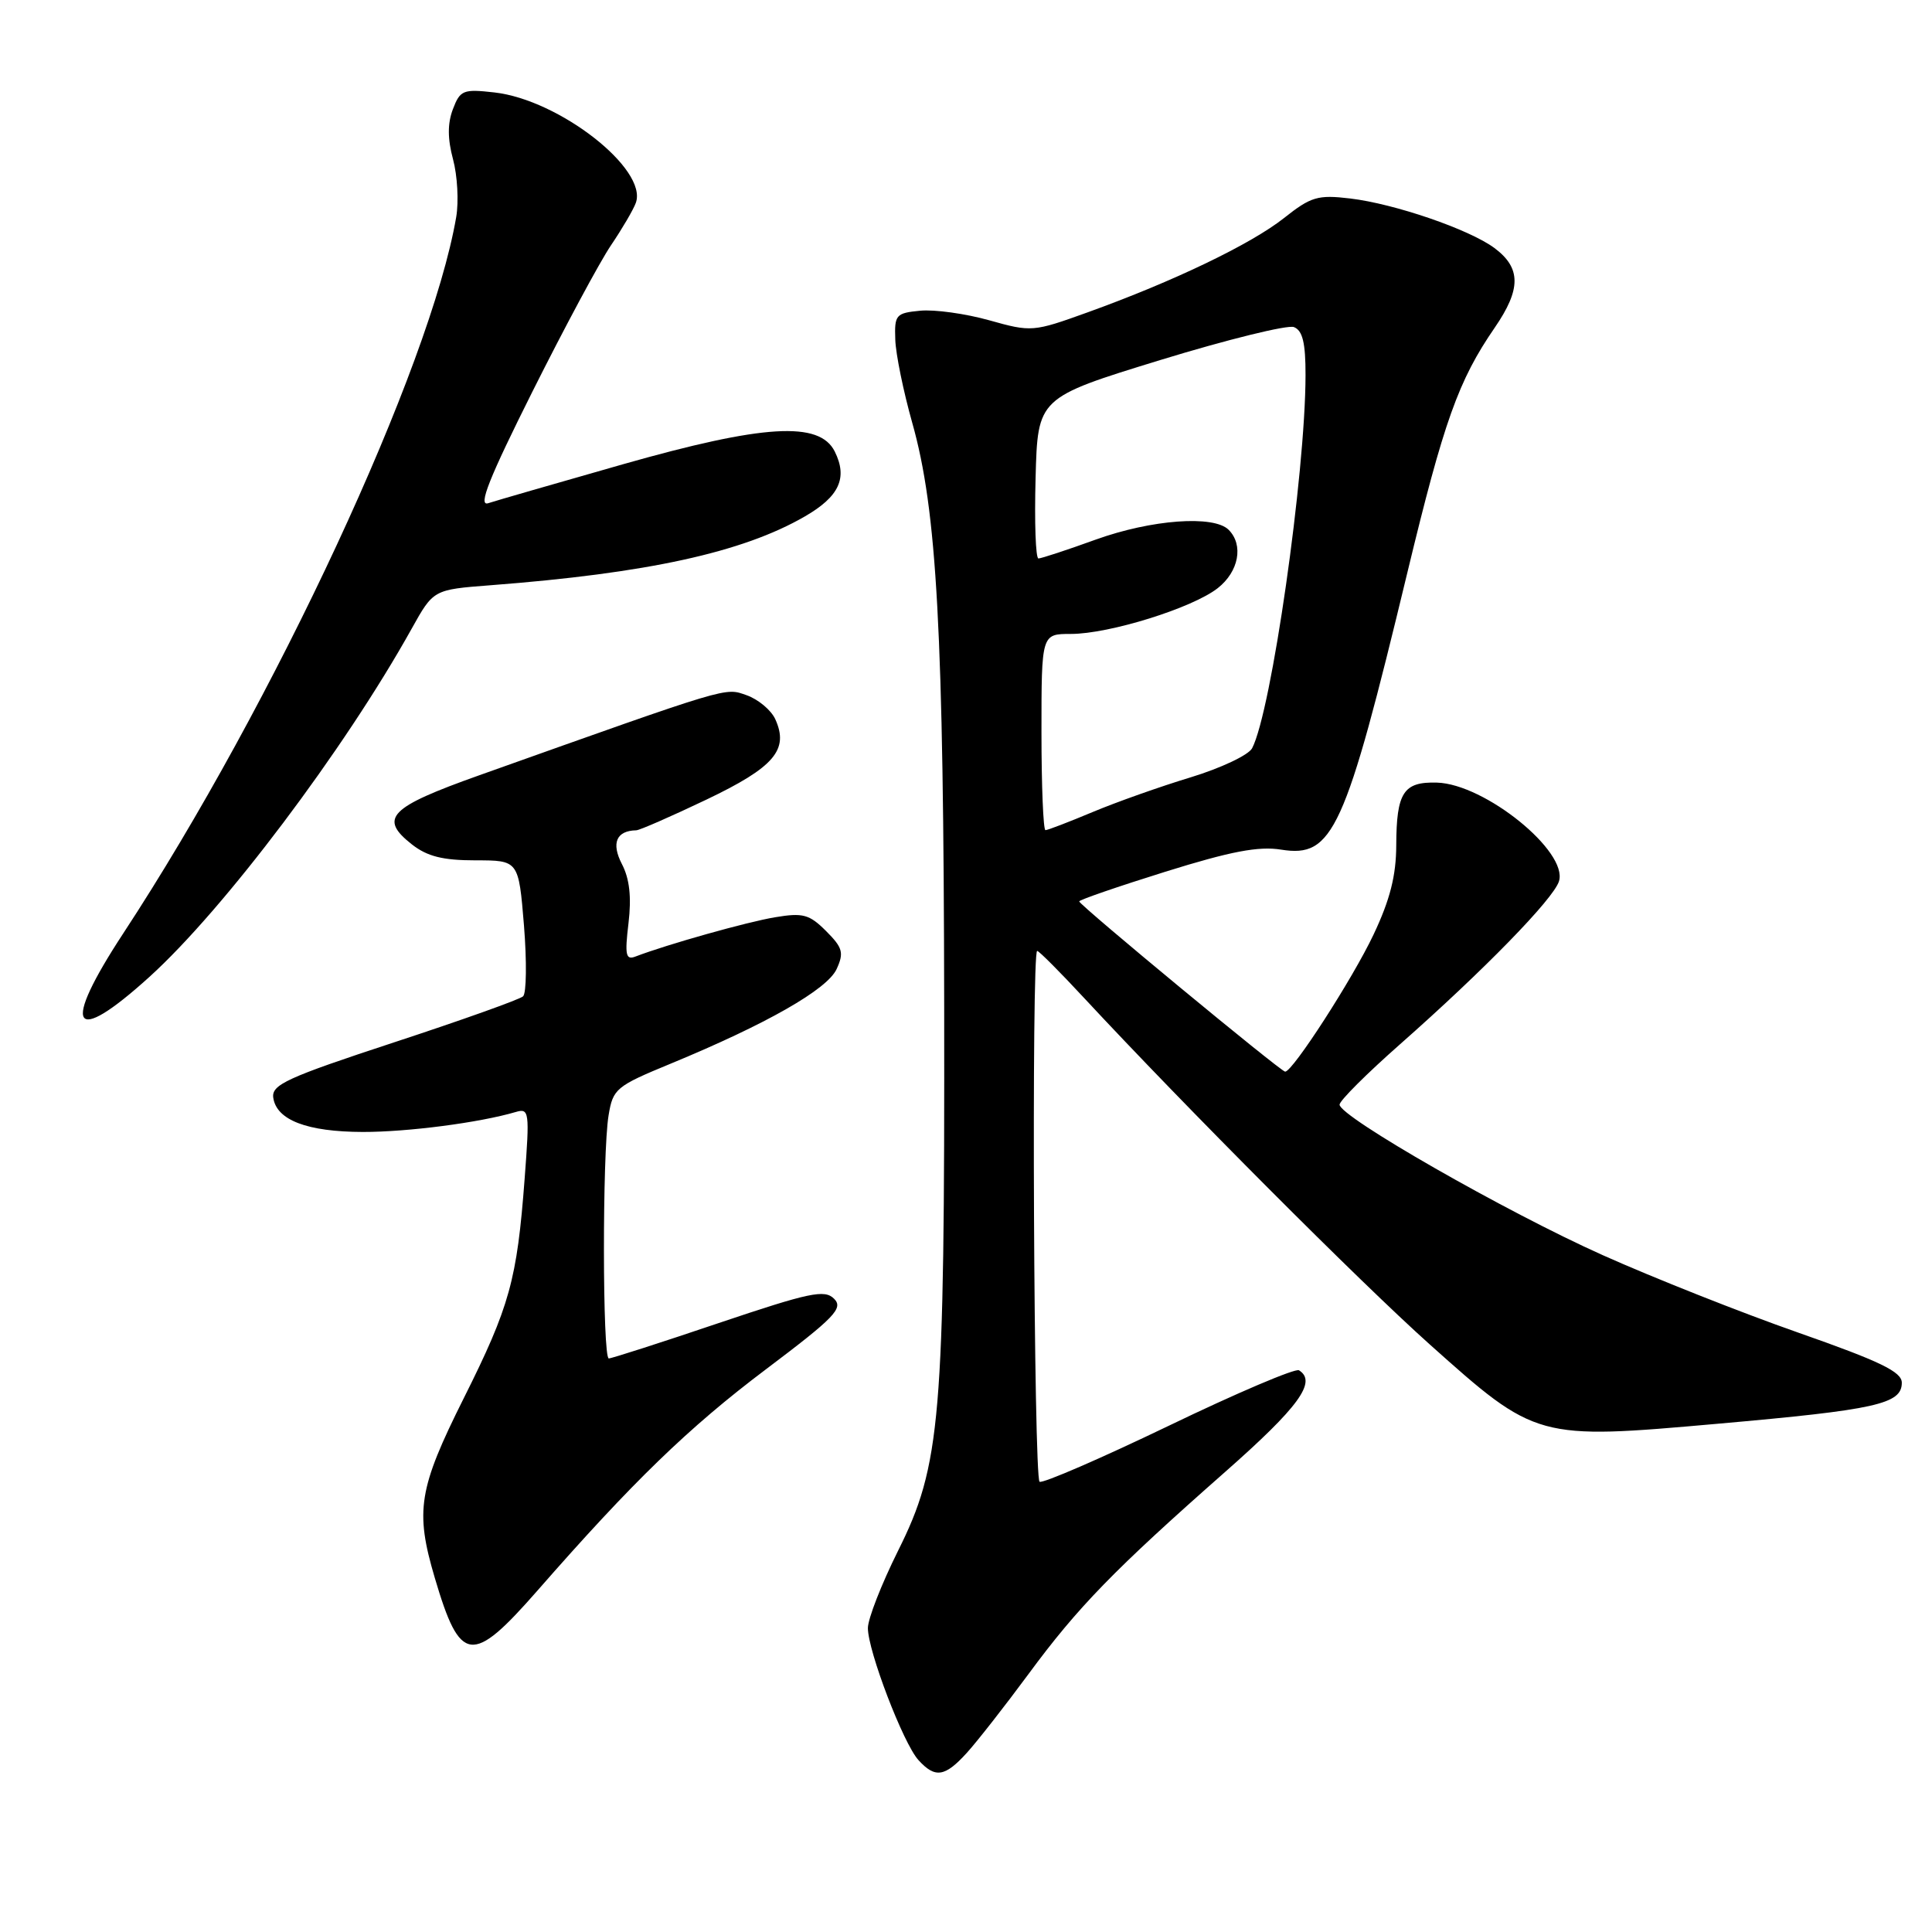 <?xml version="1.0" encoding="UTF-8" standalone="no"?>
<!DOCTYPE svg PUBLIC "-//W3C//DTD SVG 1.1//EN" "http://www.w3.org/Graphics/SVG/1.1/DTD/svg11.dtd" >
<svg xmlns="http://www.w3.org/2000/svg" xmlns:xlink="http://www.w3.org/1999/xlink" version="1.1" viewBox="0 0 256 256">
 <g >
 <path fill="currentColor"
d=" M 128.12 232.25 C 129.49 230.74 133.15 226.06 136.26 221.85 C 142.82 212.94 147.62 208.01 162.30 195.07 C 172.11 186.43 174.55 183.08 172.12 181.57 C 171.64 181.28 163.87 184.58 154.87 188.92 C 145.87 193.25 138.16 196.59 137.75 196.34 C 136.98 195.87 136.66 126.00 137.43 126.00 C 137.67 126.00 140.47 128.81 143.66 132.25 C 157.07 146.68 180.18 169.85 189.40 178.10 C 203.56 190.76 203.64 190.78 227.65 188.65 C 248.61 186.80 252.00 186.04 252.00 183.22 C 252.00 181.77 249.15 180.39 238.25 176.57 C 230.69 173.92 219.04 169.30 212.36 166.31 C 199.54 160.57 177.50 147.96 177.50 146.37 C 177.50 145.85 181.10 142.26 185.50 138.38 C 196.59 128.60 205.82 119.14 206.57 116.78 C 207.82 112.84 196.75 103.88 190.40 103.70 C 185.96 103.57 185.04 105.00 185.01 112.00 C 185.00 116.01 184.19 119.22 182.00 123.84 C 179.25 129.66 171.29 142.00 170.29 142.00 C 169.72 142.00 143.00 119.91 143.00 119.44 C 143.00 119.24 148.13 117.47 154.41 115.51 C 163.06 112.81 166.76 112.10 169.75 112.58 C 176.63 113.68 178.20 110.23 186.49 75.84 C 191.33 55.78 193.25 50.41 198.05 43.43 C 201.58 38.30 201.56 35.49 198.00 32.85 C 194.65 30.38 184.79 27.00 178.90 26.30 C 174.62 25.79 173.71 26.06 170.14 28.89 C 165.77 32.35 155.49 37.29 144.11 41.39 C 136.90 43.99 136.67 44.01 131.08 42.44 C 127.95 41.56 123.84 40.99 121.94 41.17 C 118.71 41.48 118.51 41.71 118.63 45.00 C 118.69 46.92 119.71 51.88 120.87 56.00 C 124.16 67.62 125.04 83.70 125.11 133.50 C 125.18 188.13 124.67 194.12 118.99 205.50 C 116.80 209.90 115.00 214.50 115.00 215.73 C 115.00 218.75 119.68 230.99 121.69 233.21 C 123.91 235.66 125.20 235.47 128.12 232.25 Z  M 71.19 210.79 C 83.83 196.34 91.22 189.18 101.49 181.44 C 110.63 174.55 111.78 173.35 110.52 172.09 C 109.26 170.83 107.30 171.25 95.21 175.32 C 87.58 177.90 81.04 180.00 80.67 180.00 C 79.83 180.00 79.80 152.83 80.64 147.79 C 81.22 144.26 81.62 143.93 88.87 140.94 C 101.58 135.69 109.63 131.10 110.86 128.40 C 111.85 126.24 111.66 125.57 109.46 123.37 C 107.25 121.16 106.40 120.92 102.71 121.54 C 98.98 122.16 88.43 125.13 84.22 126.74 C 82.92 127.25 82.77 126.57 83.28 122.32 C 83.69 118.86 83.42 116.43 82.40 114.48 C 80.97 111.71 81.67 110.07 84.31 110.02 C 84.75 110.01 88.94 108.18 93.61 105.95 C 102.59 101.66 104.57 99.35 102.73 95.30 C 102.18 94.09 100.46 92.66 98.93 92.12 C 96.00 91.10 97.05 90.79 63.50 102.73 C 51.56 106.98 50.16 108.41 54.58 111.89 C 56.61 113.48 58.68 114.00 63.00 114.00 C 68.72 114.00 68.72 114.00 69.43 122.64 C 69.81 127.39 69.76 131.61 69.31 132.02 C 68.87 132.43 61.17 135.18 52.21 138.12 C 37.97 142.80 35.96 143.73 36.21 145.46 C 36.64 148.42 40.70 149.97 48.07 149.99 C 54.01 150.00 63.55 148.76 68.36 147.34 C 70.12 146.82 70.19 147.32 69.52 156.15 C 68.51 169.61 67.54 173.10 61.45 185.27 C 55.45 197.27 54.98 200.18 57.61 209.07 C 60.98 220.48 62.53 220.67 71.19 210.79 Z  M 19.78 129.46 C 29.66 120.52 45.61 99.35 54.54 83.32 C 57.43 78.13 57.43 78.13 64.97 77.55 C 85.76 75.96 98.39 73.20 106.63 68.44 C 111.21 65.80 112.35 63.33 110.61 59.83 C 108.59 55.77 101.18 56.22 82.50 61.53 C 73.70 64.04 65.68 66.35 64.68 66.68 C 63.31 67.12 64.80 63.38 70.55 51.89 C 74.79 43.42 79.47 34.70 80.96 32.50 C 82.45 30.30 83.93 27.77 84.25 26.88 C 85.87 22.41 74.10 13.22 65.52 12.25 C 61.37 11.78 60.97 11.94 60.01 14.47 C 59.29 16.36 59.30 18.40 60.03 21.11 C 60.61 23.27 60.80 26.71 60.45 28.76 C 57.05 48.60 36.35 93.15 16.35 123.65 C 8.05 136.30 9.51 138.76 19.78 129.46 Z  M 138.00 97.00 C 138.00 84.00 138.00 84.00 141.89 84.00 C 146.99 84.00 158.02 80.56 161.36 77.93 C 164.15 75.74 164.81 72.21 162.80 70.20 C 160.83 68.23 152.58 68.84 145.19 71.50 C 141.38 72.88 137.96 74.00 137.60 74.00 C 137.23 74.00 137.06 69.21 137.22 63.35 C 137.50 52.70 137.50 52.70 153.70 47.72 C 162.61 44.99 170.60 43.02 171.45 43.34 C 172.60 43.79 173.00 45.42 172.99 49.72 C 172.97 62.84 168.46 94.30 165.91 99.15 C 165.43 100.05 161.77 101.78 157.77 103.00 C 153.77 104.21 147.93 106.28 144.78 107.60 C 141.63 108.92 138.82 110.00 138.53 110.00 C 138.24 110.00 138.00 104.15 138.00 97.00 Z "/>
</g>
</svg>